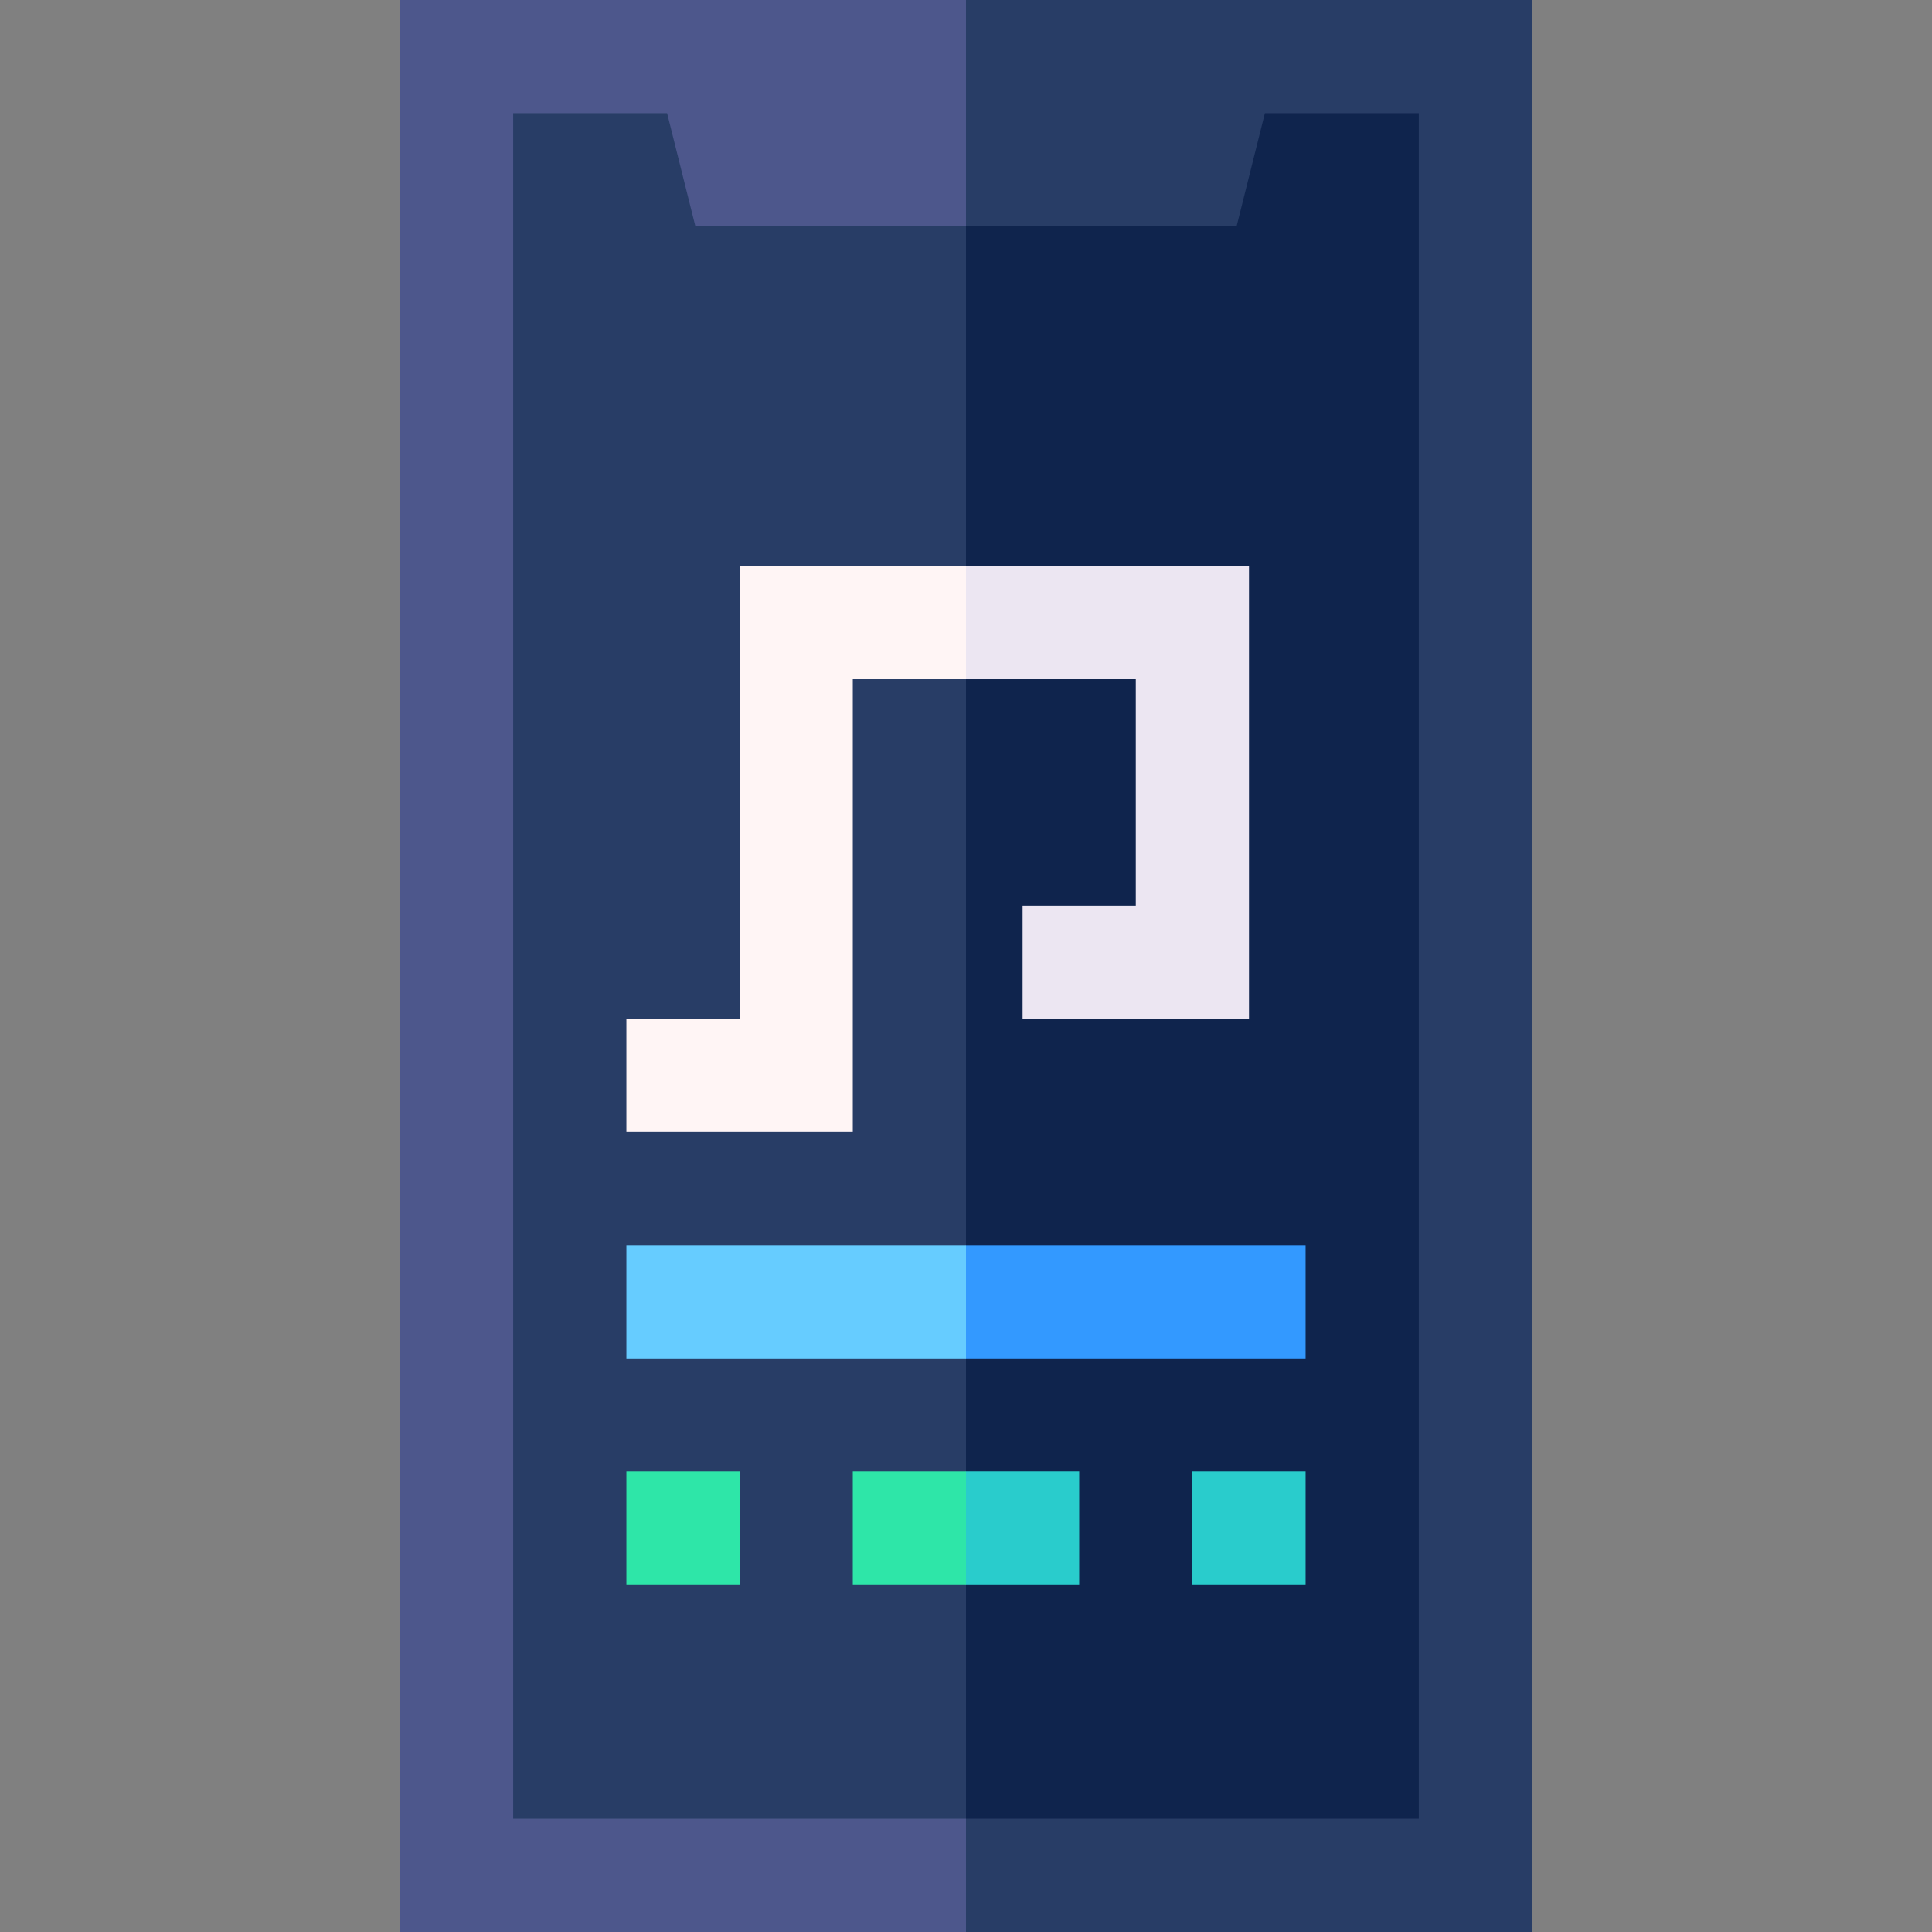 <svg id="Capa_1" enable-background="new 0 0 512 512" height="512" viewBox="0 0 512 512" width="512" xmlns="http://www.w3.org/2000/svg"><rect x="0" y="0" width="512" height="512" fill="#808080" stroke="none"/><g><path d="m406 0h-150l-10 180 10 332h150z" fill="#283d66"/><path d="m106 0h150v512h-150z" fill="#4d578c"/><path d="m376 30h-40.788l-7.501 30h-71.711l-10 120 10 302h120z" fill="#0f244d"/><path d="m184.289 60-7.501-30h-40.788v452h120v-422z" fill="#283d66"/><path d="m166 390h30v30h-30z" fill="#2ee6a8"/><path d="m316 390h30v30h-30z" fill="#29cccc"/><path d="m301 240h-30v30h60v-120h-75l-10 15.721 10 14.279h45z" fill="#ece6f2"/><path d="m196 150v120h-30v30h60v-120h30v-30z" fill="#fff5f5"/><path d="m346 330h-90l-10 15 10 15h90z" fill="#39f"/><path d="m286 420v-30h-30l-10 15 10 15z" fill="#29cccc"/><path d="m166 330h90v30h-90z" fill="#6cf"/><path d="m226 390h30v30h-30z" fill="#2ee6a8"/></g></svg>